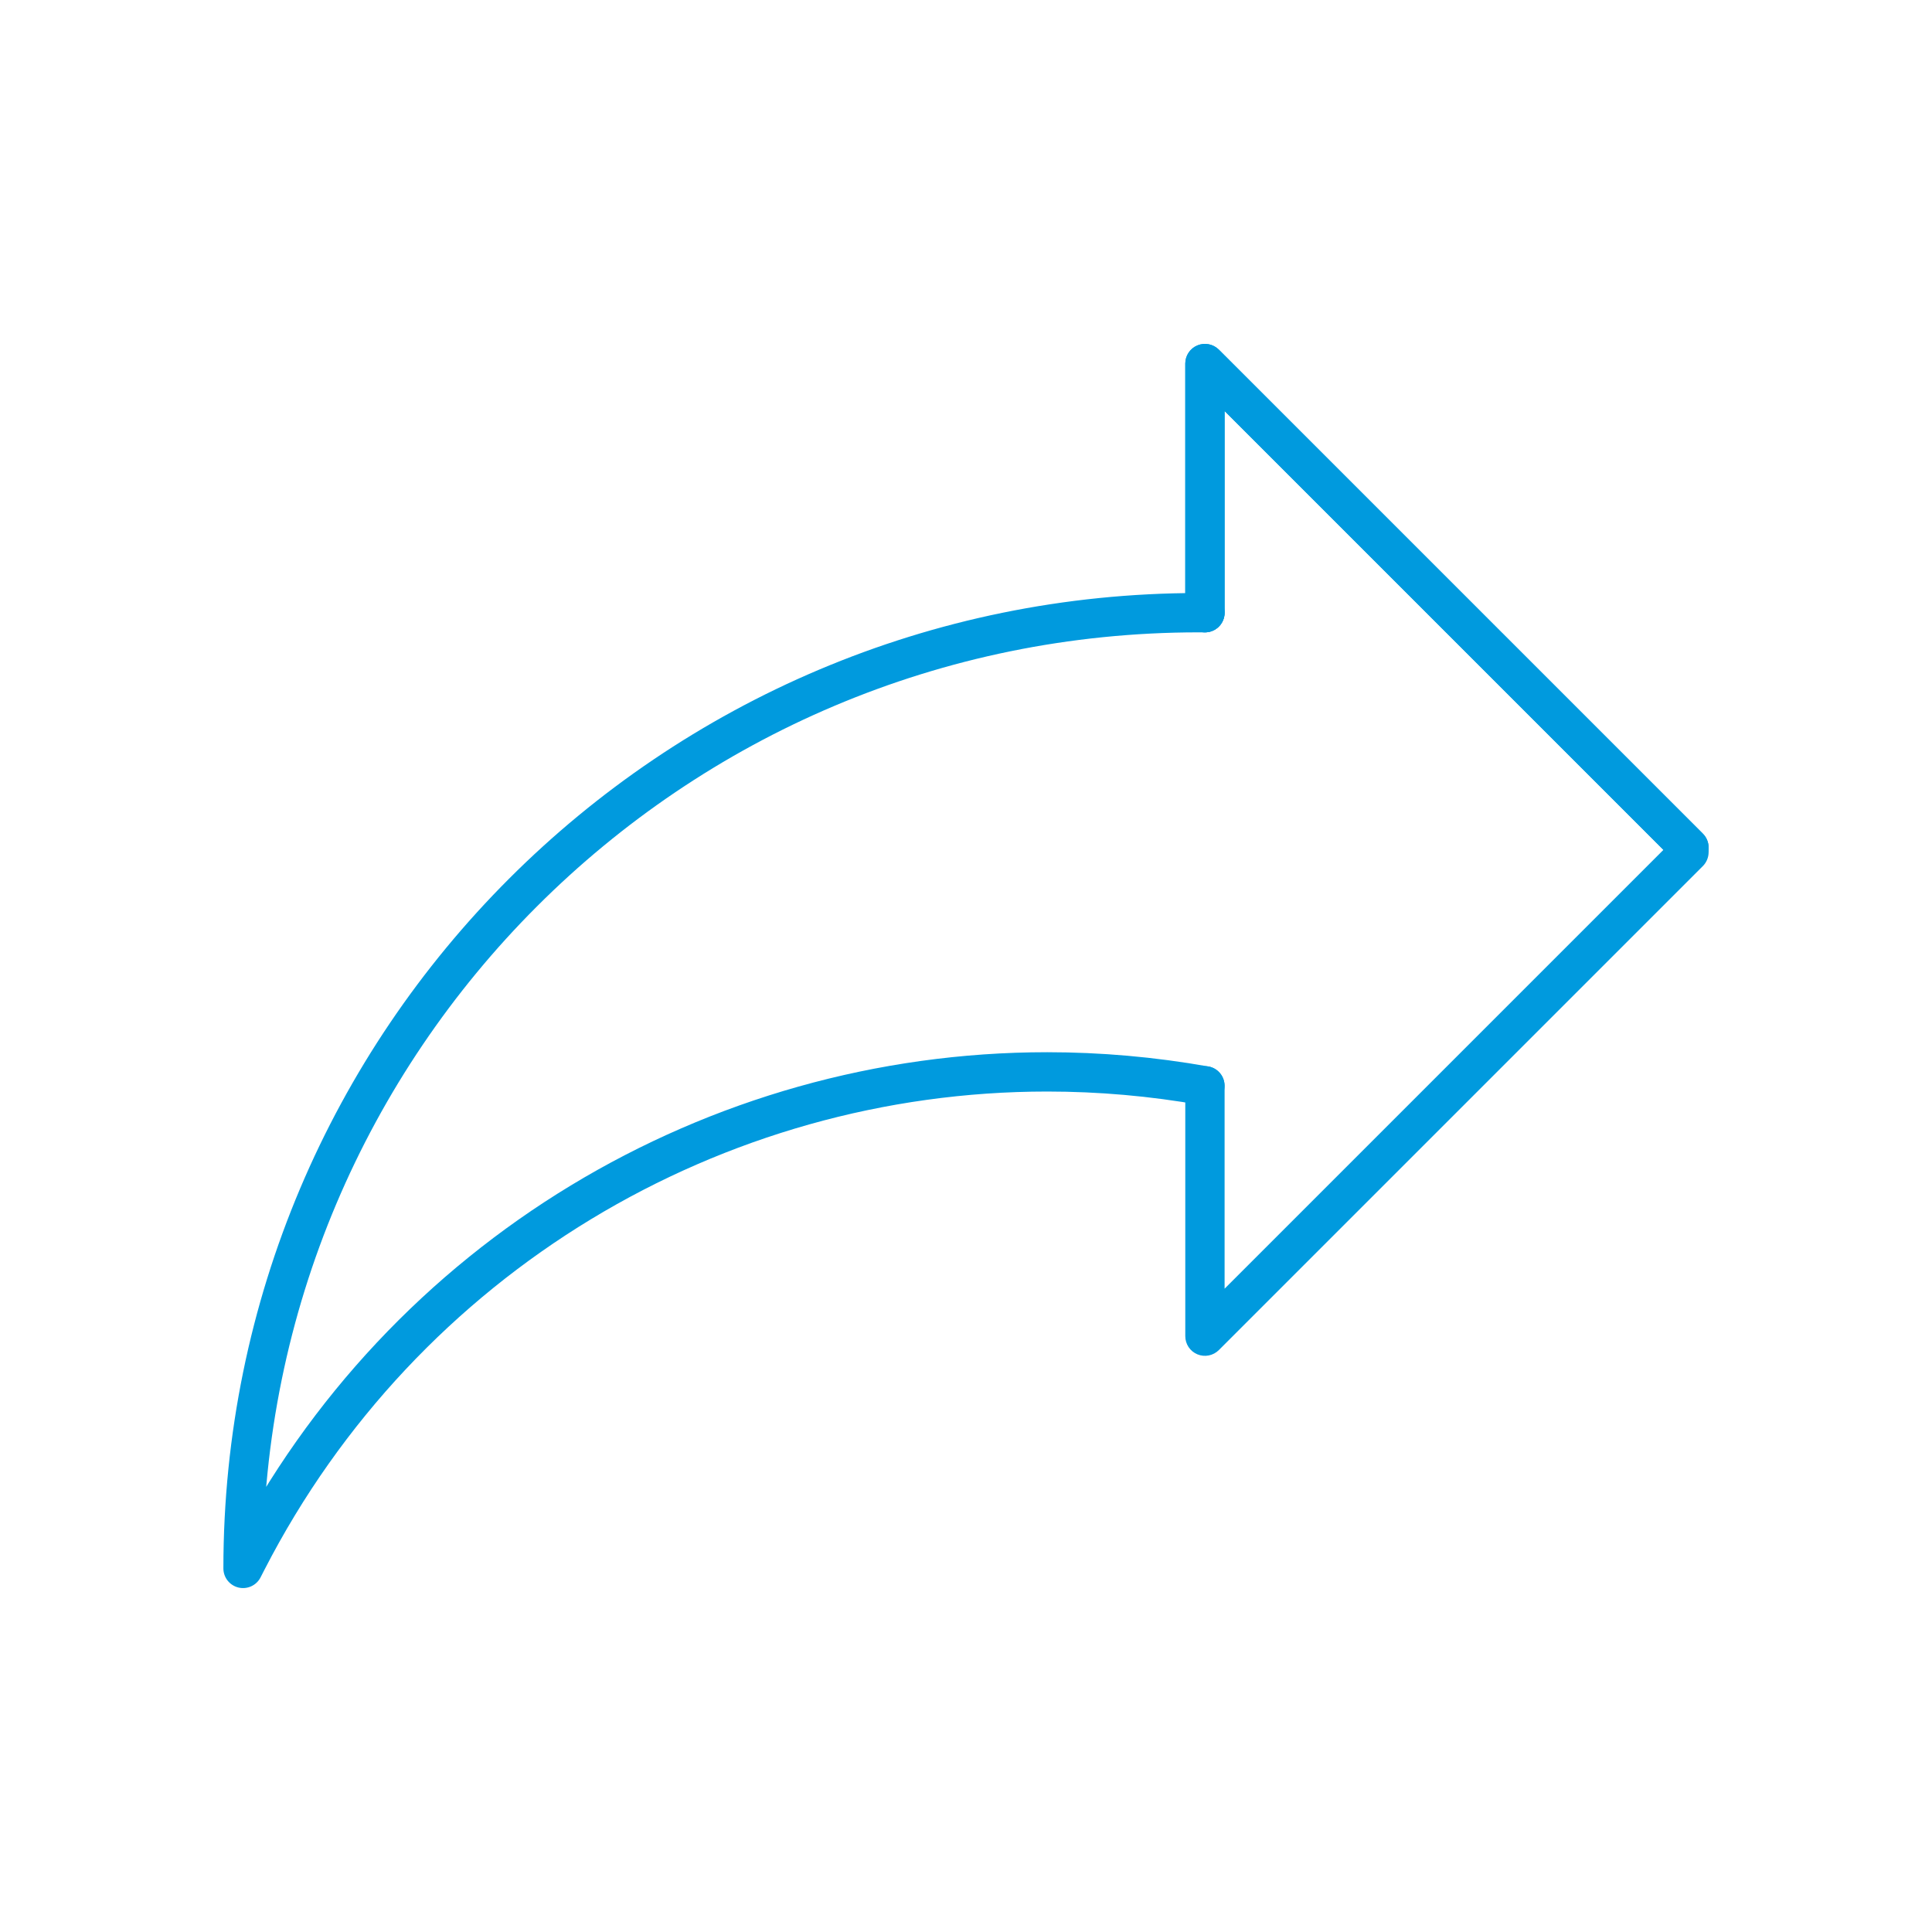 <?xml version="1.0" encoding="UTF-8"?>
<svg id="Layer_1" data-name="Layer 1" xmlns="http://www.w3.org/2000/svg" viewBox="0 0 400 400">
  <defs>
    <style>
      .cls-1 {
        fill: #009ade;
      }
    </style>
  </defs>
  <path class="cls-1" d="M253.54,126.85v-41.75l93.26,93.26c1.59,1.59,4.17,1.59,5.76,0,1.59-1.59,1.59-4.17,0-5.76l-100.21-100.21c-1.16-1.16-2.92-1.51-4.44-.88-1.52.63-2.51,2.12-2.51,3.76v51.58c0,2.25,1.82,4.07,4.07,4.07s4.07-1.82,4.07-4.07Z"/>
  <path class="cls-1" d="M245.4,224.81v51.83c0,1.65.99,3.13,2.51,3.76,1.52.63,3.27.28,4.44-.88l100.21-100.21c.76-.76,1.19-1.81,1.19-2.88v-.95c0-1.07-.43-2.12-1.19-2.88l-100.21-100.21c-1.16-1.16-2.92-1.51-4.44-.88-1.52.63-2.51,2.12-2.51,3.76v51.58c0,2.25,1.82,4.07,4.07,4.07s4.07-1.82,4.07-4.07v-41.75l93.26,93.26,2.88-2.88h-4.07v.95h4.07l-2.88-2.88-93.26,93.26v-42c0-2.25-1.82-4.07-4.07-4.07s-4.07,1.82-4.07,4.07Z"/>
  <path class="cls-1" d="M250.18,220.8c-11.16-1.98-22.32-2.95-33.37-2.95-70.36,0-136.25,39.12-169.28,103.39h0s-.83,1.61-.83,1.61l3.62,1.87h4.07c0-53.53,21.68-101.96,56.76-137.04,35.08-35.08,83.51-56.76,137.04-56.76h1.28c2.25,0,4.07-1.82,4.07-4.07s-1.82-4.07-4.07-4.07h-1.28c-111.54,0-201.94,90.41-201.94,201.94,0,1.88,1.28,3.51,3.11,3.96,1.83.44,3.72-.42,4.58-2.09l.83-1.62h0c31.62-61.53,94.7-98.98,162.04-98.98,10.58,0,21.26.92,31.94,2.82,2.21.39,4.33-1.08,4.72-3.3.39-2.21-1.08-4.33-3.3-4.72Z"/>
</svg>